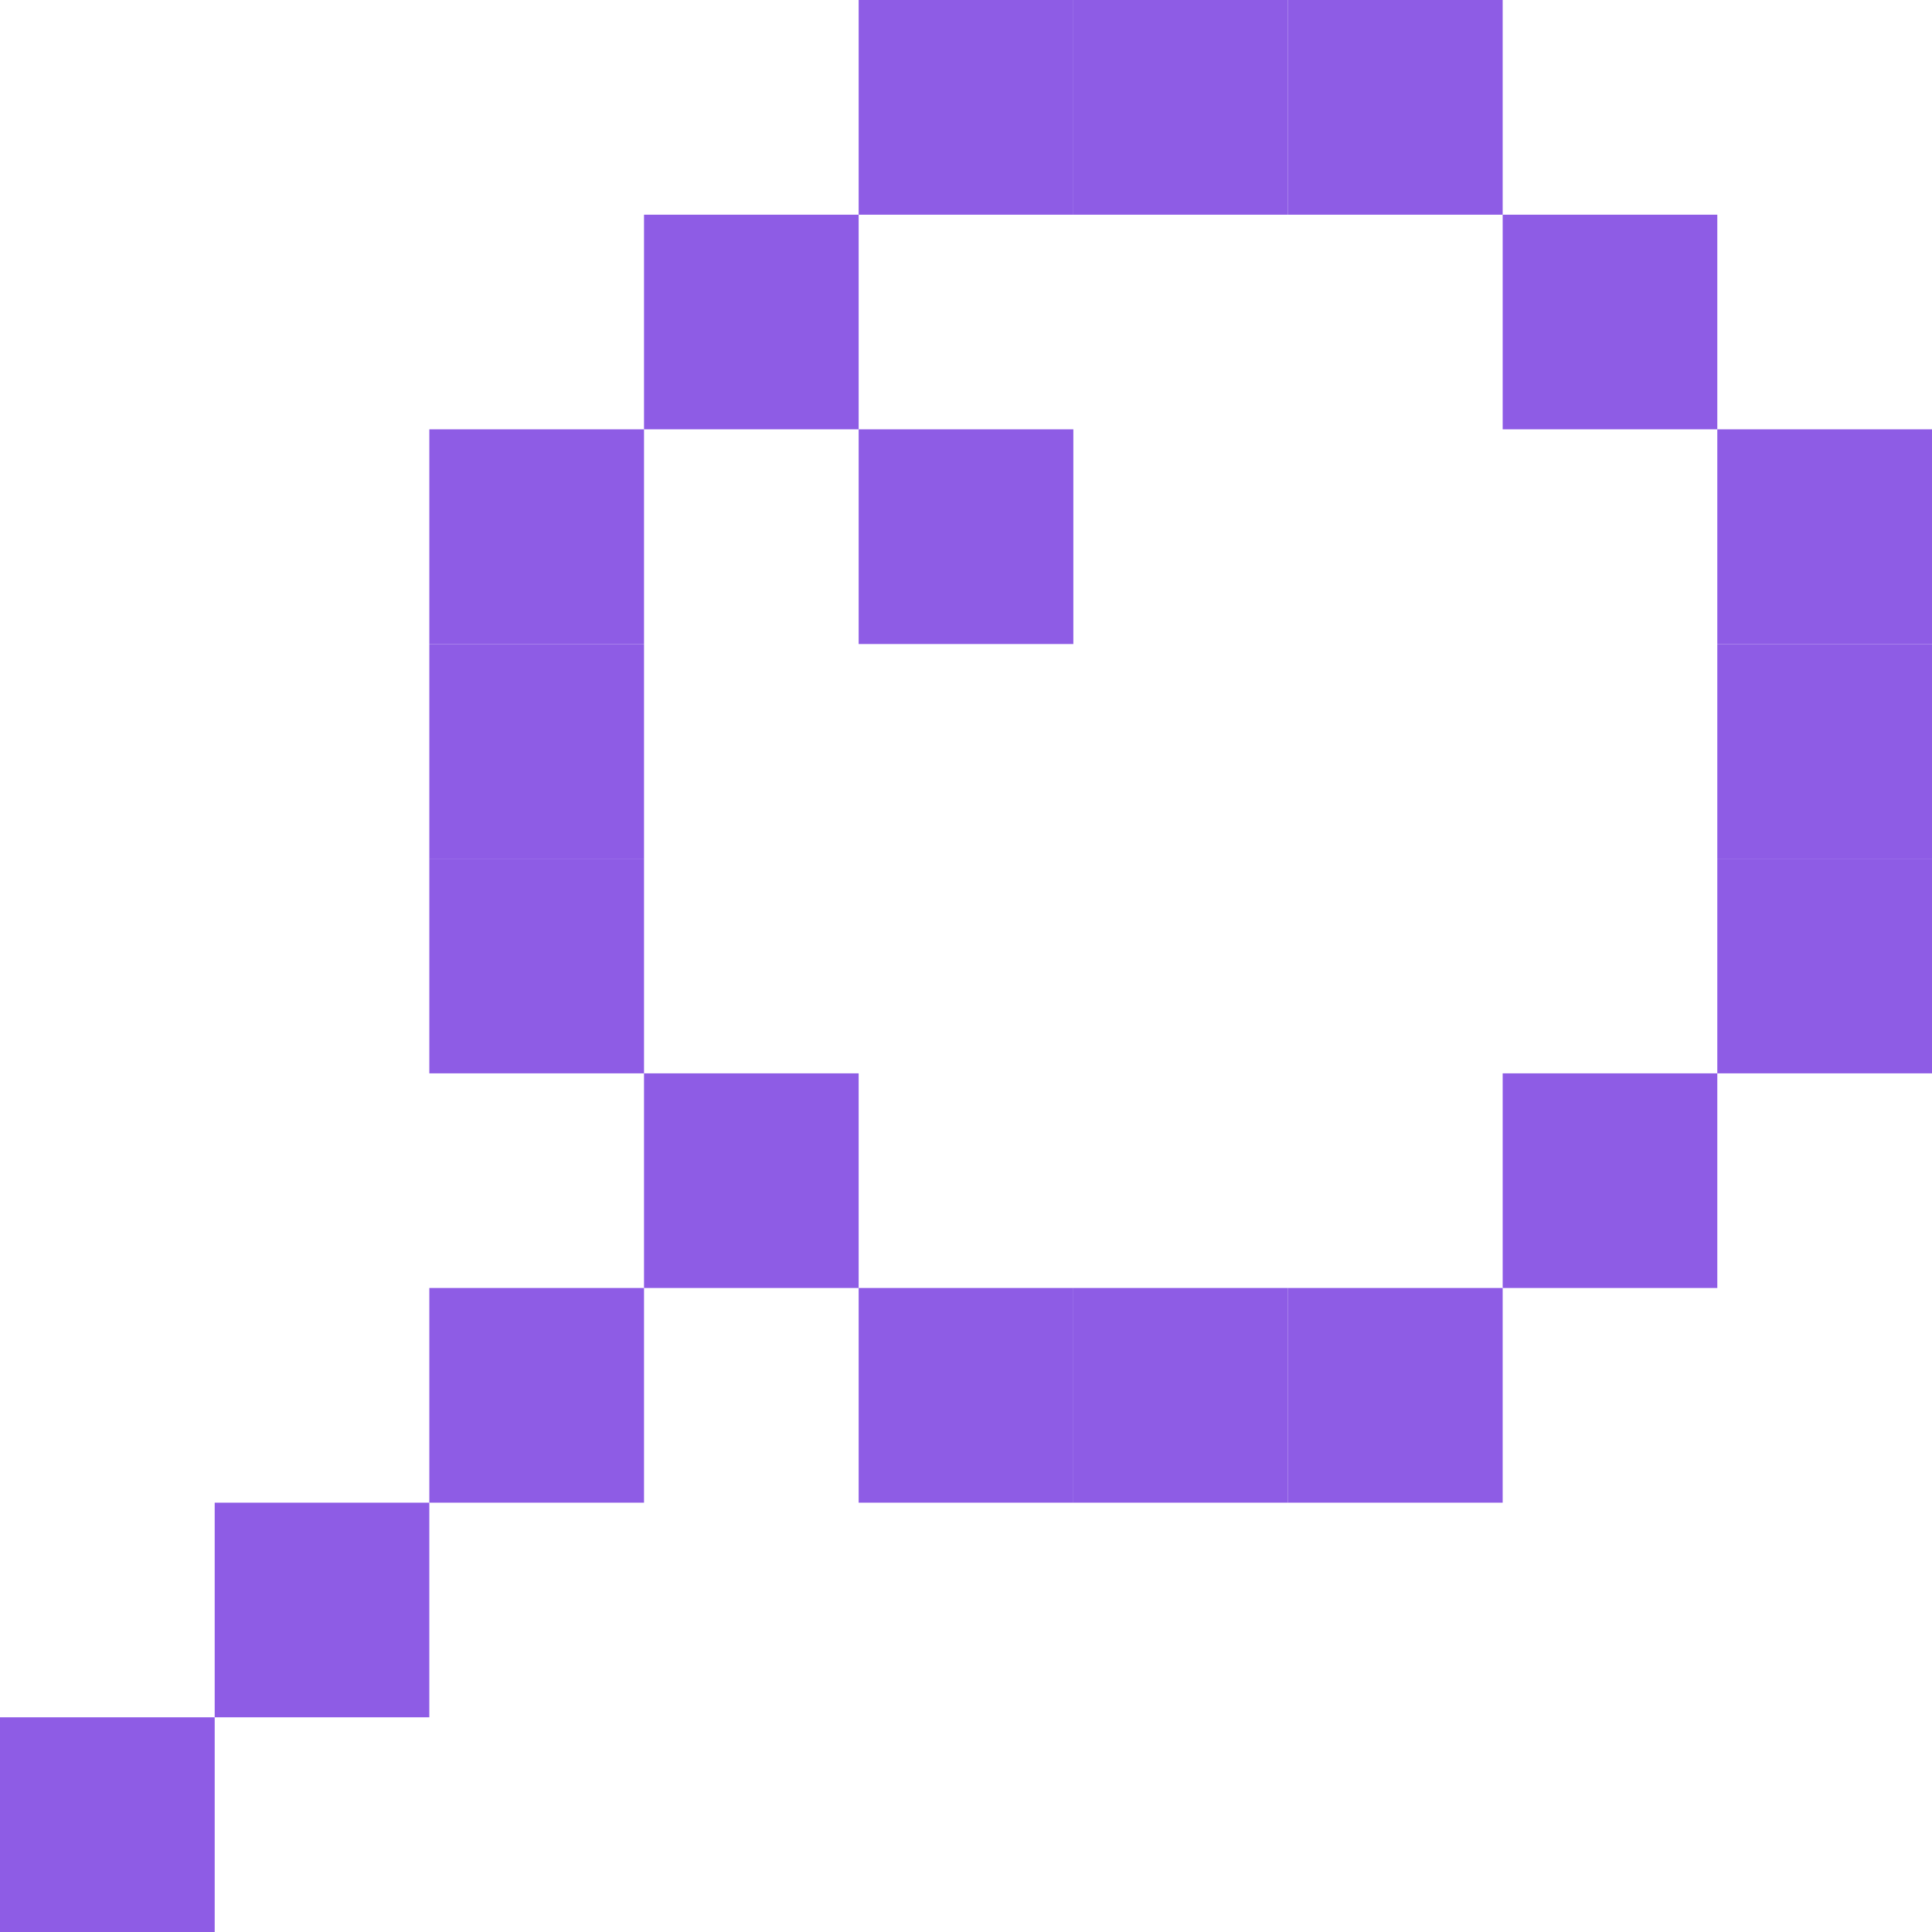 <svg width="32" height="32" viewBox="0 0 32 32" fill="none" xmlns="http://www.w3.org/2000/svg">
<path d="M14.222 0H17.778V3.556H14.222V0Z" fill="#8E5CE5"/>
<path d="M21.333 0H24.889V3.556H21.333V0Z" fill="#8E5CE5"/>
<path d="M28.444 7.111H32V10.667H28.444V7.111Z" fill="#8E5CE5"/>
<path d="M28.444 10.667H32V14.222H28.444V10.667Z" fill="#8E5CE5"/>
<path d="M28.444 14.222H32V17.778H28.444V14.222Z" fill="#8E5CE5"/>
<path d="M24.889 17.778H28.444V21.333H24.889V17.778Z" fill="#8E5CE5"/>
<path d="M24.889 3.556H28.444V7.111H24.889V3.556Z" fill="#8E5CE5"/>
<path d="M10.667 3.556H14.222V7.111H10.667V3.556Z" fill="#8E5CE5"/>
<path d="M17.778 0H21.333V3.556H17.778V0Z" fill="#8E5CE5"/>
<path d="M7.111 7.111H10.667V10.667H7.111V7.111Z" fill="#8E5CE5"/>
<path d="M7.111 10.667H10.667V14.222H7.111V10.667Z" fill="#8E5CE5"/>
<path d="M14.222 21.333H17.778V24.889H14.222V21.333Z" fill="#8E5CE5"/>
<path d="M10.667 17.778H14.222V21.333H10.667V17.778Z" fill="#8E5CE5"/>
<path d="M7.111 14.222H10.667V17.778H7.111V14.222Z" fill="#8E5CE5"/>
<path d="M17.778 21.333H21.333V24.889H17.778V21.333Z" fill="#8E5CE5"/>
<path d="M21.333 21.333H24.889V24.889H21.333V21.333Z" fill="#8E5CE5"/>
<path d="M3.556 24.889H7.111V28.444H3.556V24.889Z" fill="#8E5CE5"/>
<path d="M0 28.444H3.556V32H0V28.444Z" fill="#8E5CE5"/>
<path d="M7.111 21.333H10.667V24.889H7.111V21.333Z" fill="#8E5CE5"/>
<path d="M14.222 7.111H17.778V10.667H14.222V7.111Z" fill="#8E5CE5"/>
</svg>
